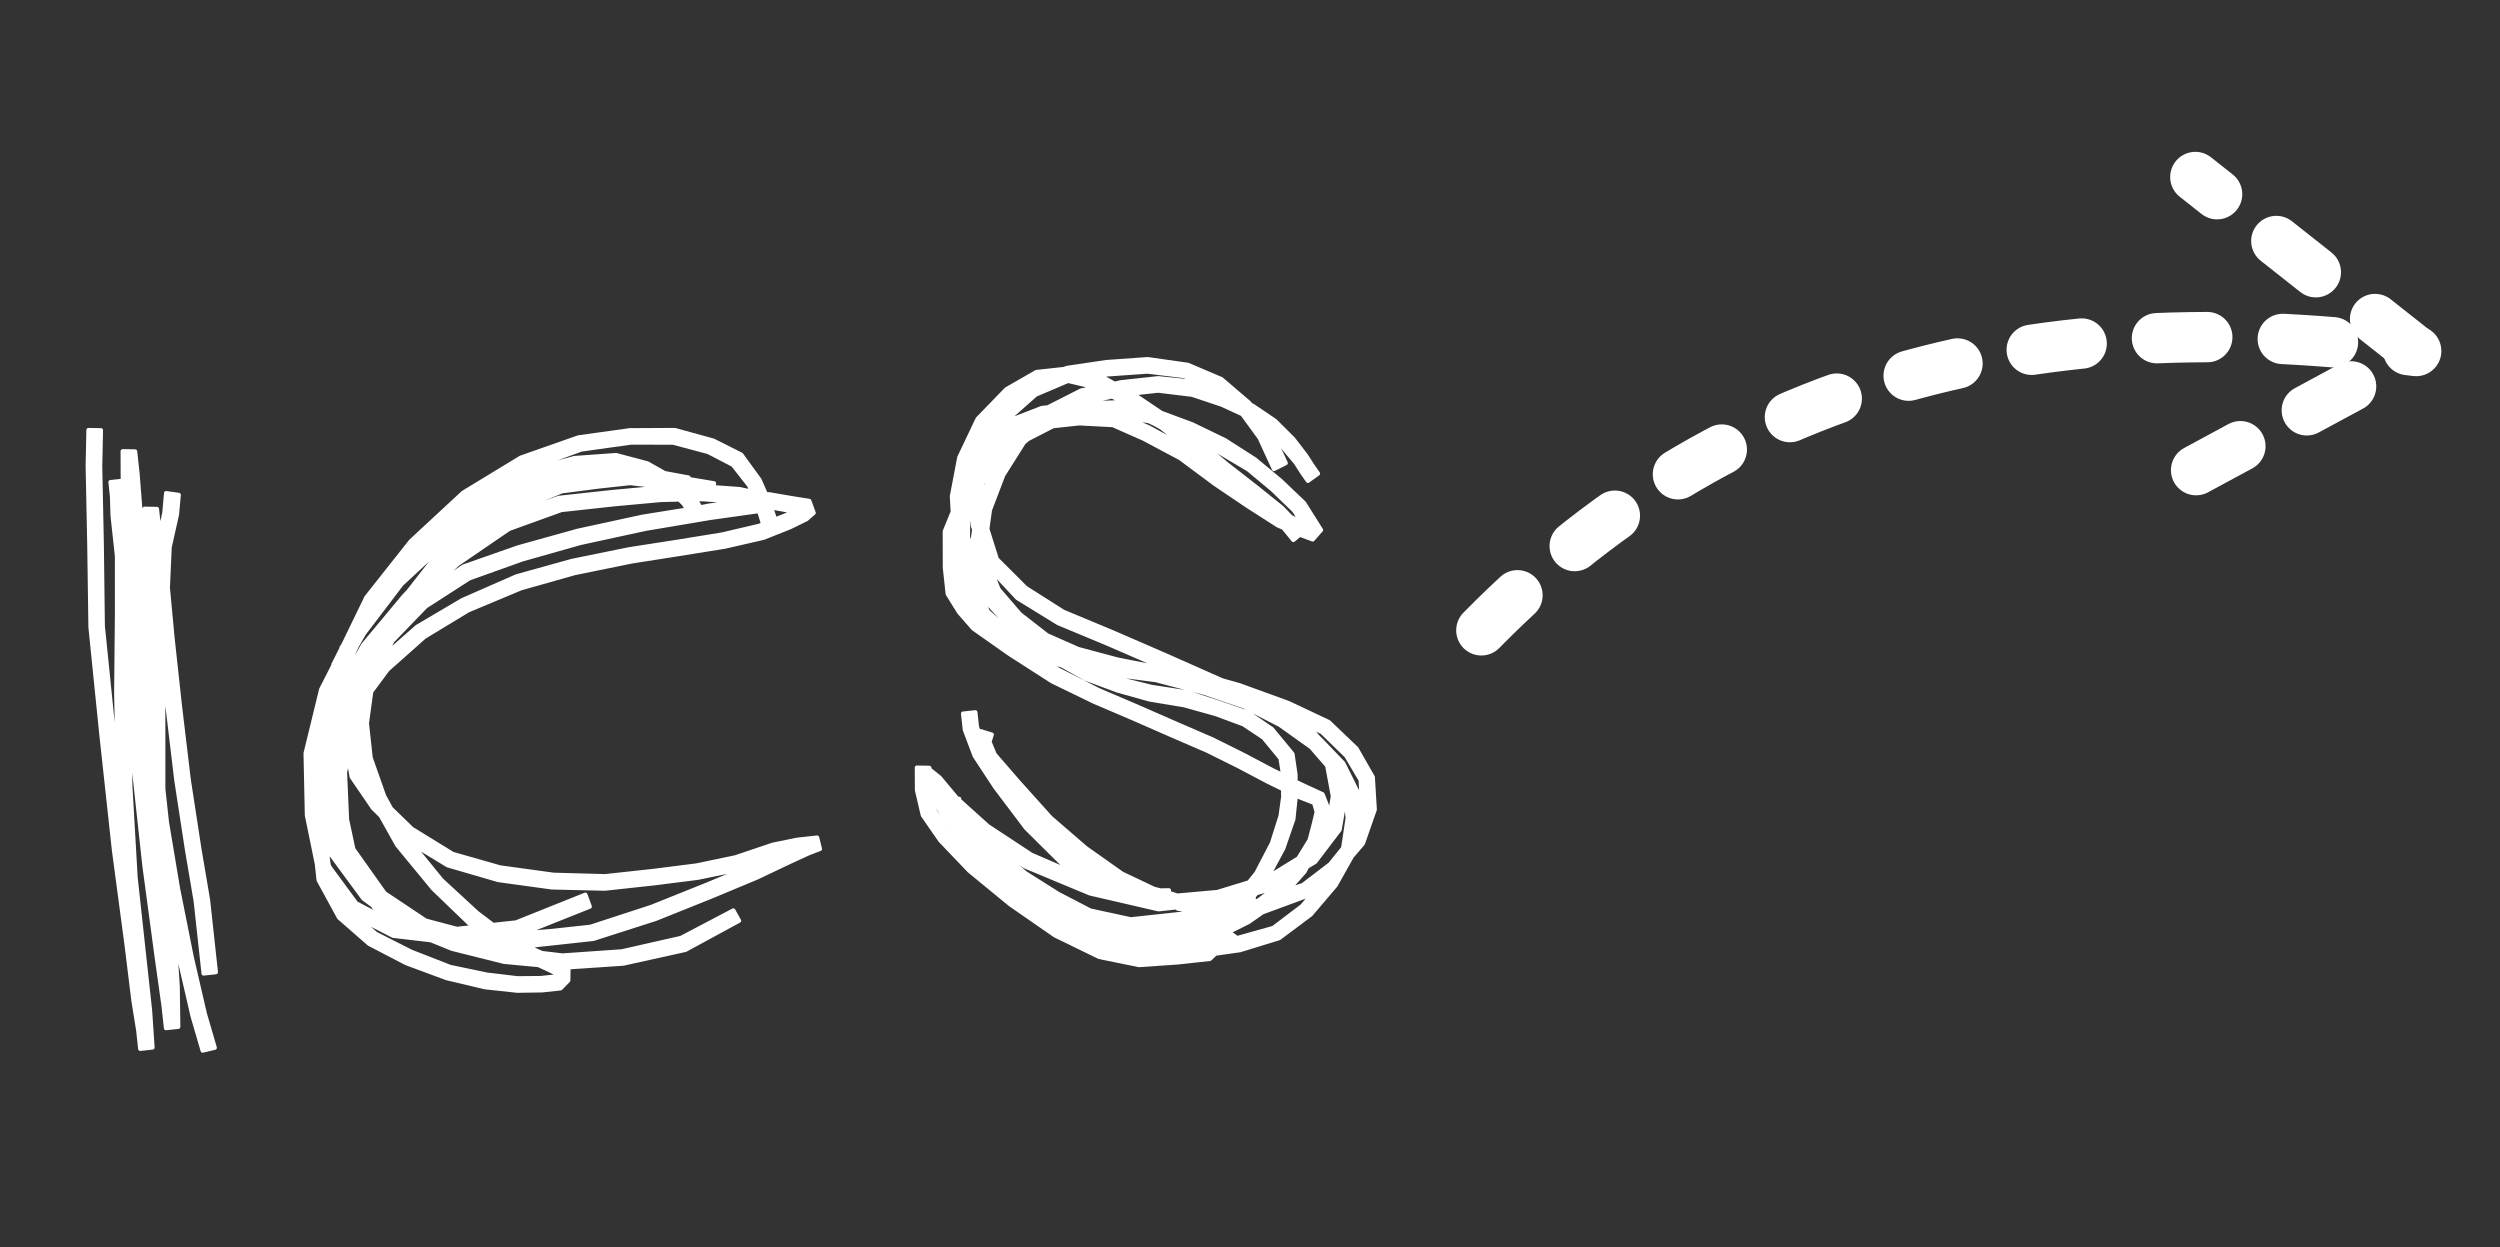 <?xml version="1.0" standalone="no"?><!DOCTYPE svg PUBLIC "-//W3C//DTD SVG 1.1//EN" "http://www.w3.org/Graphics/SVG/1.1/DTD/svg11.dtd"><svg width="100%" height="100%" viewBox="0 0 447 223" version="1.1" xmlns="http://www.w3.org/2000/svg" xmlns:xlink="http://www.w3.org/1999/xlink" xml:space="preserve" style="fill-rule:evenodd;clip-rule:evenodd;stroke-linejoin:round;stroke-miterlimit:1.414;"><rect x="0" y="0" width="447" height="223" fill="#333333" stroke="none"/><g><path d="M23.866,102.294l0.012,1.389l1.173,14.611l-0.039,-2.916l-0.951,-11.298l-0.195,-1.786ZM29.699,88.172l2.259,0.311l-0.314,3.51l-1.311,5.843l-0.322,7.265l0.835,8.947l1.3,11.955l1.588,13.315l1.91,12.445l1.551,9.147l1.405,12.917l-2.199,0.239l-0.658,-6.046l-0.747,-6.871l-1.551,-9.147l-1.91,-12.445l-1.587,-13.315l-0.703,-6.458l-0.054,3.343l0.005,17.936l0.643,5.908l1.987,11.881l2.445,12.248l2.358,10.171l1.772,6.064l-2.169,0.514l-1.772,-6.064l-2.358,-10.171l-0.995,-5.315l0.664,9.939l0.105,7.358l-2.198,0.239l-0.434,-3.985l-1.231,-8.765l-2.192,-16.307l-2.242,-20.613l-0.49,-5.786l0.216,12.212l0.939,16.305l2.586,23.773l0.443,6.625l-2.199,0.24l-0.358,-3.298l-0.858,-5.33l-1.214,-9.879l-2.266,-16.994l-2.272,-20.887l-1.925,-18.979l-0.211,-14.715l-0.288,-14.151l0.137,-6.411l2.229,0.036l-0.137,6.411l0.288,14.151l0.18,14.44l1.926,18.978l0.732,6.734l-0.258,-13.876l0.139,-14.059l-0.006,-10.288l-0.778,-7.146l-0.114,-3.602l-0.269,-2.474l2.199,-0.239l-0.018,-5.281l2.228,0.035l0.434,3.985l0.696,8.962l0.314,2.886l0.227,-5.586l2.228,0.035l0.494,4.535l0.833,-3.845l0.313,-3.51Z" style="fill:#fff;fill-rule:nonzero;stroke-width:0.75px;stroke:#fff;"/><path d="M99.298,85.05l5.206,-0.705l6.779,-0.32l-1.434,-0.4l-6.901,0.472l-3.65,0.953ZM89.975,169.35l-0.687,0.075l1.144,0.293l0.29,0.107l-0.747,-0.475ZM86.214,92.591l3.531,-2.052l-0.81,0.227l-2.721,1.825ZM58.763,154.67l0.182,0.398l4.732,6.437l7.227,3.802l0.275,-0.03l-2.728,-2.067l-1.479,-0.812l-0.334,-0.52l-1.661,-1.21l-5.874,-7.981l-1.195,-4.598l0.855,6.581ZM127.609,87.115l4.624,0.331l2.136,0.463l-0.395,-1.069l-2.907,-3.716l-4.421,-2.3l-6.3,-1.678l-7.51,-0.018l-8.903,1.247l-9.762,3.565l-10.058,5.96l-3.166,2.847l3.089,-2.282l10.028,-6.236l8.645,-2.331l7.45,-0.532l5.584,1.478l3.109,1.748l4.257,0.788l0.03,0.275l4.532,0.758l-0.062,0.702ZM91.176,92.191l8.692,-3.171l9.62,-1.046l8.397,-0.774l0.977,0.032l-0.29,-0.107l-0.855,-0.185l-5.066,-0.561l-5.634,0.612l-6.581,0.855l-6.784,2.824l-2.476,1.521ZM63.829,122.001l-2.559,4.588l-0.723,2.304l0.069,3.19l0.71,-3.692l2.503,-6.39ZM73.041,105.704l4.639,-5.927l7.112,-6.197l-4.663,3.149l-8.337,7.72l-6.691,8.793l-1.287,2.225l-0.675,1.464l-0.786,3.005l2.56,-4.588l7.256,-8.715l0.872,-0.929ZM73.639,150.827l5.297,6.515l6.337,5.846l2.88,2.189l4.122,-0.448l12.391,-4.963l0.789,2.139l-11.994,4.78l5.374,-0.445l6.734,-0.733l10.876,-3.546l9.993,-4.007l8.113,-3.386l1.452,-0.714l-4.018,1.411l-7.208,1.479l-7.681,0.974l-8.932,0.972l-9.479,-0.22l-9.598,-1.32l-9.046,-2.631l-6.402,-3.892ZM68.094,145.869l-1.401,-1.377l-3.803,-5.565l-0.664,-3.543l-0.54,2.7l0.362,8.443l1.133,5.299l5.584,7.874l7.346,4.902l5.583,1.478l3.161,-0.344l-1.052,-0.72l-6.366,-6.12l-6.409,-7.785l-2.934,-5.242ZM126.716,90.41l5.206,-0.705l-6.165,-0.442l-1.39,0.012l0.852,1.437l1.497,-0.302ZM77.026,105.27l5.825,-3.97l9.777,-3.428l10.661,-2.967l11.546,-2.507l8.063,-1.294l-0.669,-1.04l-0.777,-0.75l-3.328,0.084l-8.397,0.775l-9.345,1.016l-9.364,3.383l-9.189,6.283l-4.803,4.415ZM99.825,174.258l-0.884,-0.46l-2.638,-1.243l-6.181,-0.579l-9.291,-2.326l-3.782,-1.535l-6.76,-0.794l-6.48,-3.328l3.382,2.969l6.327,3.205l6.97,2.718l6.545,1.374l5.494,0.653l4.167,-0.036l2.474,-0.269l0.657,-0.349ZM101.608,175.315l-1.377,1.401l-3.298,0.359l-4.442,0.066l-5.768,-0.624l-6.85,-1.618l-7.245,-2.688l-6.632,-3.45l-5.377,-4.699l-3.649,-6.694l-0.313,-2.886l-1.782,-8.705l-0.234,-11.098l2.79,-11.426l2.177,-4.269l-0.015,-0.138l1.487,-2.942l-0.015,-0.138l0.245,-0.304l4.203,-8.661l7.945,-10.041l9.347,-8.664l10.303,-6.265l10.311,-3.625l9.177,-1.276l8.06,-0.043l6.88,1.894l5.001,2.514l3.272,4.511l1.108,2.521l0.702,0.063l3.967,0.681l3.113,0.495l0.789,2.139l-1.27,1.112l-2.903,1.428l-4.798,1.912l-6.918,1.587l-8.063,1.294l-8.612,1.354l-10.202,2.083l-9.577,2.71l-9.442,3.947l-7.827,4.745l-6.592,5.862l-2.909,3.931l-0.777,5.646l0.673,6.184l2.411,6.829l1.216,2.231l3.732,3.627l7.301,4.489l8.467,2.416l9.598,1.319l9.204,0.251l8.657,-0.942l7.68,-0.975l6.934,-1.449l6.706,-2.259l4.353,-0.891l3.572,-0.388l0.499,2.031l-2.001,0.774l-3.178,1.458l-6.082,2.886l-8.114,3.386l-9.992,4.006l-11.151,3.577l-7.008,0.762l-4.398,0.479l-0.412,0.045l1.616,0.797l1.022,0.445l3.663,0.436l10.625,-0.739l10.584,-2.402l9.338,-4.909l1.034,1.834l-9.583,5.213l-11.133,2.463l-10.077,0.679l0.29,0.107l-0.036,2.229ZM138.495,92.605l-2.139,0.789l-0.637,-2.017l-8.764,1.232l-11.606,1.958l-11.546,2.507l-10.386,2.937l-9.503,3.398l-7.796,5.019l-5.998,6.214l-1.135,2.348l5.583,-4.917l8.101,-4.775l9.688,-4.251l9.851,-2.741l10.202,-2.083l8.887,-1.384l7.788,-1.264l6.644,-1.557l4.797,-1.912l1.589,-0.729l-0.839,-0.048l-3.403,-0.603l0.622,1.879Z" style="fill:#fff;fill-rule:nonzero;stroke-width:0.75px;stroke:#fff;"/><path d="M231.632,142.261l0.029,0.275l-0.405,3.937l-1.798,5.201l-2.775,5.169l0.26,-0.168l5.212,-3.208l2.008,-3.278l0.785,-3.005l0.478,-1.999l-0.454,-1.619l-3.051,-1.197l-0.289,-0.108ZM182.646,76.679l-1.344,0.424l-3.642,3.594l4.191,-3.654l0.795,-0.364ZM177.562,83.628l-1.929,2.712l-0.171,0.992l0.15,1.374l1.72,-4.636l0.23,-0.442ZM174.084,109.173l-2.187,-4.768l-0.691,-5.069l-0.065,1.953l0.448,4.123l1.688,2.736l0.807,1.025ZM214.452,78.92l5.043,4.178l5.165,4.027l4.571,3.674l1.569,1.637l1.906,0.905l-1.339,-2.079l-3.883,-3.749l-4.282,-3.567l-5.35,-3.172l-3.4,-1.854ZM206.613,75.879l-1.174,-0.567l-4.105,-0.666l4.087,1.78l6.8,3.71l-4.571,-3.674l-1.037,-0.583ZM182.957,114.047l-2.59,-2.082l-4.888,-5.308l1.123,2.659l4.311,3.841l2.044,0.89ZM207.032,119.353l1.419,0.263l-1.022,-0.445l-9.485,-4.112l-8.738,-3.638l-7.301,-4.49l-4.721,-5.048l1.351,3.468l3.821,4.451l4.861,3.782l5.55,2.455l7.018,1.878l7.247,1.436ZM214.426,163.042l-3.814,-0.558l-0.305,-0.245l-3.161,0.344l-12.266,-2.837l-11.651,-4.85l-5.548,-3.707l1.082,0.995l4.601,3.948l5.822,3.677l5.748,2.99l7.262,1.574l12.23,-1.331ZM240.036,151.775l0.122,-0.152l0.806,-5.372l-0.418,-3.847l-1.021,5.951l-4.379,5.759l-1.437,0.852l-0.46,0.884l-2.847,3.23l2.551,-0.834l4.878,-3.728l2.205,-2.743ZM243.133,145.737l0.415,-1.296l-0.263,-4.977l-2.555,-4.31l-4.356,-4.254l-4.391,-2.025l2.698,1.792l1.111,1.27l0.152,0.122l4.234,4.406l2.492,5.013l0.463,4.259ZM197.978,120.477l2.47,0.983l5.431,1.356l6.363,0.976l5.766,1.876l5.201,1.798l4.206,2.879l3.684,4.466l0.541,3.695l-0.003,1.252l1.174,0.567l3.66,1.688l1.153,2.933l-0.143,2.519l0.836,-5.097l-1.01,-5.452l-2.862,-3.303l-5.578,-3.982l-6.48,-3.327l-7.077,-2.428l-7.871,-2.064l-0.717,-0.2l-4.655,-0.606l-4.089,-0.529ZM189.891,118.993l-3.722,-0.985l3.109,1.747l7.212,3.665l7,2.993l6.862,3.007l6.42,2.778l5.733,2.853l5.016,2.652l1.906,0.905l-0.467,-3.008l-3.044,-3.701l-3.597,-2.39l-4.926,-1.828l-5.736,-1.6l-6.088,-1.007l-5.736,-1.6l-5.796,-2.151l-4.146,-2.33ZM173.38,83.526l1.287,-2.225l0.278,-1.282l2.79,-5.031l-1.132,1.097l-3.068,6.312l-0.155,1.129ZM199.288,68.612l1.084,-0.257l6.733,-0.733l6.608,0.672l3.036,1.06l-4.957,-2.103l-6.623,-0.809l-7.175,0.503l-1.512,0.164l0.29,0.108l2.516,1.395ZM198.84,70.885l-4.75,1.073l-0.397,0.182l5.541,-0.186l2.411,0.433l-2.805,-1.502ZM193.301,69.819l2.581,-0.559l-4.851,-1.141l-0.138,0.015l-5.714,2.43l-4.819,4.278l-0.489,0.609l0.397,-0.182l6.004,-2.322l1.1,-0.119l5.929,-3.009ZM174.409,100.656l-0.463,-4.26l0.232,-1.694l-0.212,-0.672l-0.448,-4.123l-0.385,1.572l-0.072,4.457l1.166,4.322l0.182,0.398ZM223.529,161.079l-0.245,0.305l1.634,-0.317l2.569,-1.948l0.245,-0.305l-3.101,0.894l-0.49,0.609l0.03,0.275l-0.642,0.487ZM189.494,165.198l0.305,0.245l7.349,3.65l2.701,0.541l-4.926,-1.828l-5.429,-2.608ZM176.938,155.858l-3.092,-2.862l-1.811,-2.583l-0.334,-0.52l-0.625,-0.627l-2.13,-2.967l-1.506,-2.339l-0.806,-1.024l0.499,2.031l2.799,4.006l4.873,5.171l2.133,1.714ZM216.536,168.375l0.902,-0.655l-0.932,0.38l-7.008,0.762l-2.916,0.039l1.129,0.155l6.504,-0.29l2.321,-0.391ZM221.193,167.729l6.476,-1.817l5.138,-3.896l2.342,-2.757l-1.162,0.821l-8.021,2.958l-0.137,0.015l-2.584,1.811l-3.561,1.778l1.509,1.087ZM198.976,157.771l-6.31,-4.319l-5.56,-5.096l4.523,4.514l5.288,3.874l2.059,1.027ZM163.93,137.251l2.228,0.036l0.06,0.55l0.122,-0.153l1.676,1.347l3.197,3.824l0.275,-0.03l0.03,0.275l5.088,4.591l7.788,5.131l8.463,3.668l-2.697,-1.792l-6.701,-6.64l-5.525,-7.325l-3.665,-5.58l-1.76,-4.675l-0.314,-2.886l2.198,-0.239l0.284,2.611l0.41,1.207l0.23,-0.442l2.013,0.615l-0.415,1.297l0.941,2.261l4.293,4.956l5.695,6.332l6.292,5.434l6.476,4.579l5.718,2.715l1.145,0.292l1.526,-0.027l-0.092,0.427l1.586,0.523l7.16,-0.64l5.652,-1.727l1.347,-1.676l2.76,-5.306l1.553,-4.896l0.466,-3.388l-0.012,-1.389l-2.79,-1.365l-5.016,-2.652l-5.733,-2.852l-6.42,-2.778l-6.862,-3.008l-7,-2.992l-7.486,-3.635l-7.774,-4.995l-6.324,-4.456l-2.543,-2.921l-2.022,-3.256l-0.509,-4.673l-0.015,-6.533l1.427,-3.492l-0.161,-2.763l1.329,-6.958l3.282,-6.892l5.126,-5.285l5.365,-3.086l4.947,-0.538l0.535,-0.198l6.978,-1.037l7.45,-0.532l7.203,1.024l5.977,2.547l4.906,4.194l0.32,0.383l0.442,0.23l3.901,2.634l3.275,3.259l2.267,2.951l1.172,1.819l0.989,1.422l-1.805,1.309l-0.989,-1.422l-1.171,-1.819l-2.237,-2.677l-2.041,-2.141l1.748,3.286l0.729,1.589l-2.109,1.063l-0.729,-1.589l-1.823,-3.973l-3.104,-4.25l-3.659,-1.688l-5.339,-1.783l-6.058,-0.731l-4.672,0.508l0.442,0.23l4.801,3.232l5.505,2.043l5.871,2.837l5.38,3.447l4.586,3.811l4.189,3.994l3.026,4.815l-1.484,1.691l-2.319,-0.86l-1.147,0.959l-1.765,-2.171l-1.022,-0.445l-5.381,-3.447l-5.852,-3.952l-6.202,-4.609l-6.495,-3.465l-5.55,-2.455l-6.014,-0.319l-4.672,0.508l-4.478,2.295l-0.765,0.639l-3.676,5.823l-2.381,6.238l-0.466,3.387l1.698,5.377l5.147,5.141l6.722,4.274l8.738,3.638l9.485,4.113l10.08,4.465l0.29,0.108l2.868,0.8l8.83,3.21l7.182,3.39l4.966,4.744l2.919,5.105l0.353,5.801l-2.121,6.071l-1.974,2.3l-2.912,5.183l-4.439,5.211l-5.658,4.23l-6.996,2.152l-4.382,0.615l-1.01,0.944l-5.771,0.628l-6.901,0.473l-7.11,-1.451l-7.929,-3.865l-7.97,-5.529l-7.329,-6.016l-5.177,-5.415l-3.134,-4.526l-1.043,-4.475l-0.021,-4.03Z" style="fill:#fff;fill-rule:nonzero;stroke-width:0.75px;stroke:#fff;"/></g><g><path d="M264.866,112.702c46.617,-47.375 103.907,-58.093 167.149,-49.94" style="fill:none;stroke-width:9px;stroke-linecap:round;stroke-dasharray:9,13.5,0,0;stroke:#fff;"/><path d="M392.663,84.061l39.311,-21.24l-39.446,-31.172" style="fill:none;stroke-width:9px;stroke-linecap:round;stroke-dasharray:9,13.5,0,0;stroke:#fff;"/></g></svg>